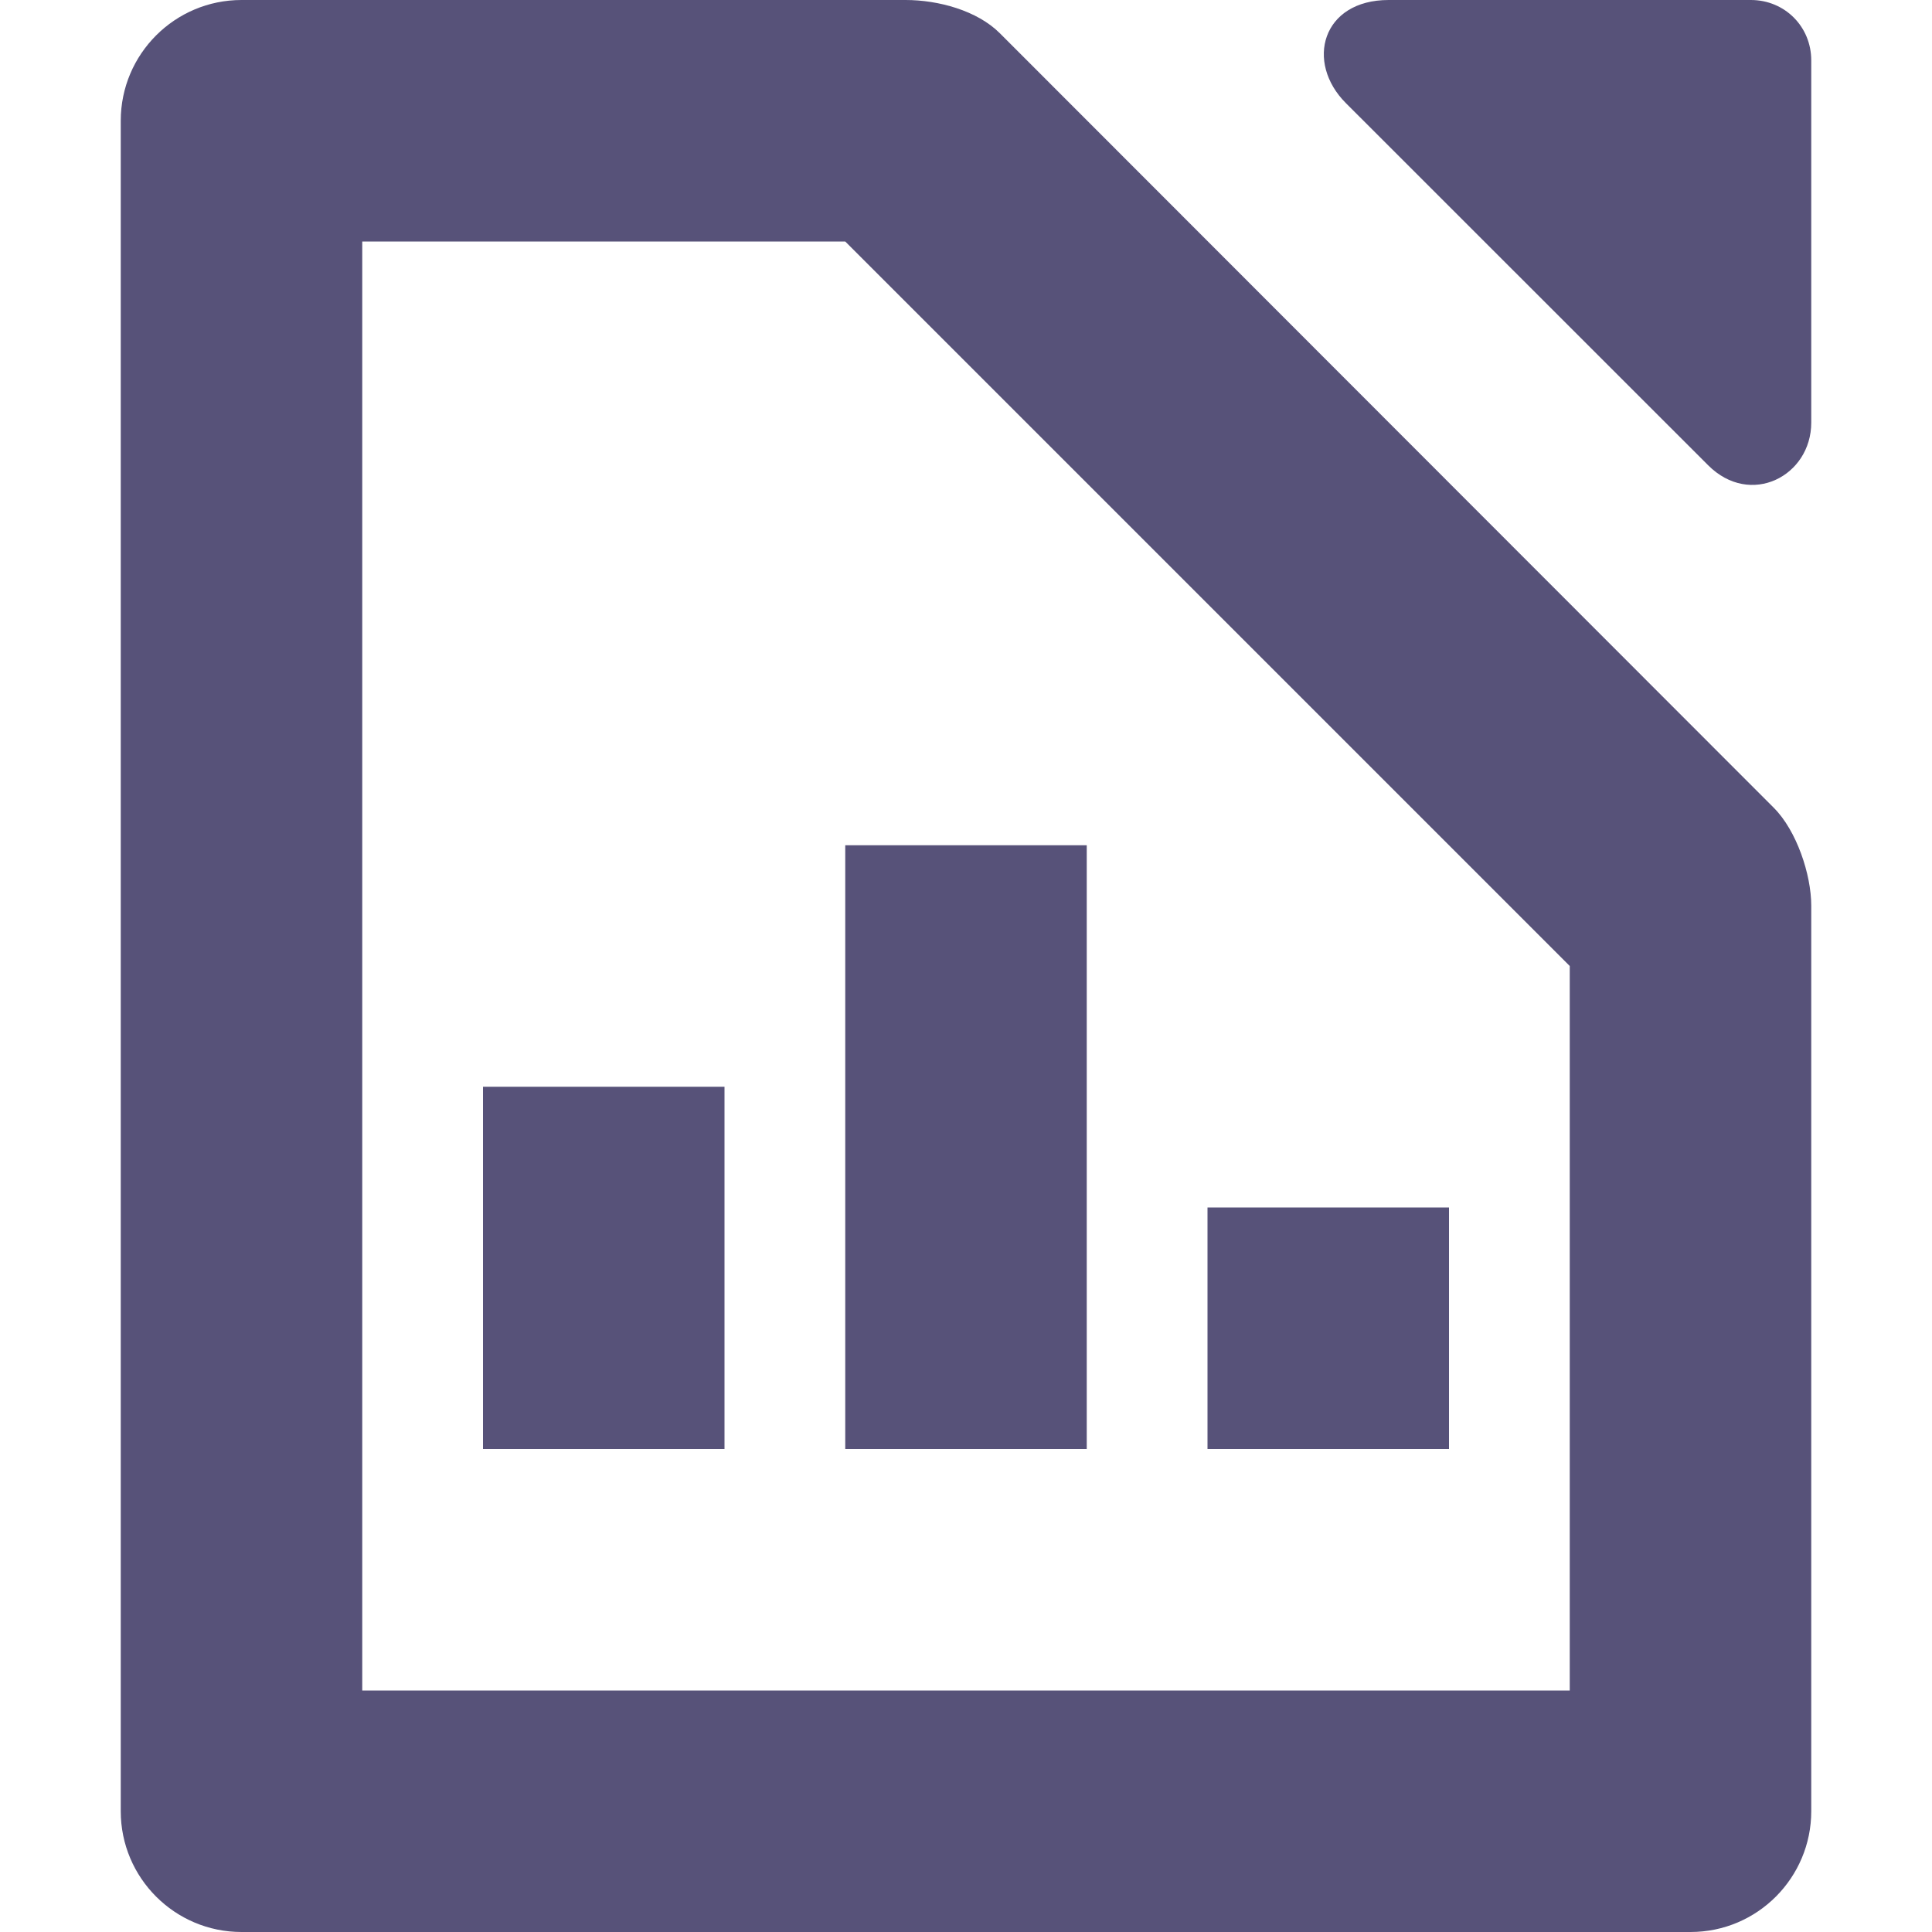 <svg xmlns="http://www.w3.org/2000/svg" width="16" height="16" version="1.1">
 <path style="fill:#575279" d="M -6,9 H -4 V 12 H -6 Z" transform="scale(-1,1)"/>
 <path style="fill:#575279" d="M 10,10 H 12 V 12 H 10 Z"/>
 <path style="fill:#575279" d="M -9,7 H -7 V 12 H -9 Z" transform="scale(-1,1)"/>
 <path style="fill:#575279" d="M 2,0 C 1.448,0 1,0.448 1,1 V 15 C 1,15.552 1.448,16 2,16 H 14 C 14.556,16 15,15.548 15,15 V 7.5 C 15,7.243 14.879,6.879 14.69,6.69 L 8.28,0.275 C 8.092,0.087 7.77,0 7.5,0 Z M 3,2 H 7 L 13,8 V 14 H 3 Z"/>
 <path style="fill:#575279" d="M 11.5,0 C 10.948,0 10.807,0.515 11.146,0.854 L 14.146,3.853 C 14.497,4.204 15,3.942 15,3.5 V 0.5 C 15,0.22 14.78,0 14.5,0 Z"/>
</svg>
